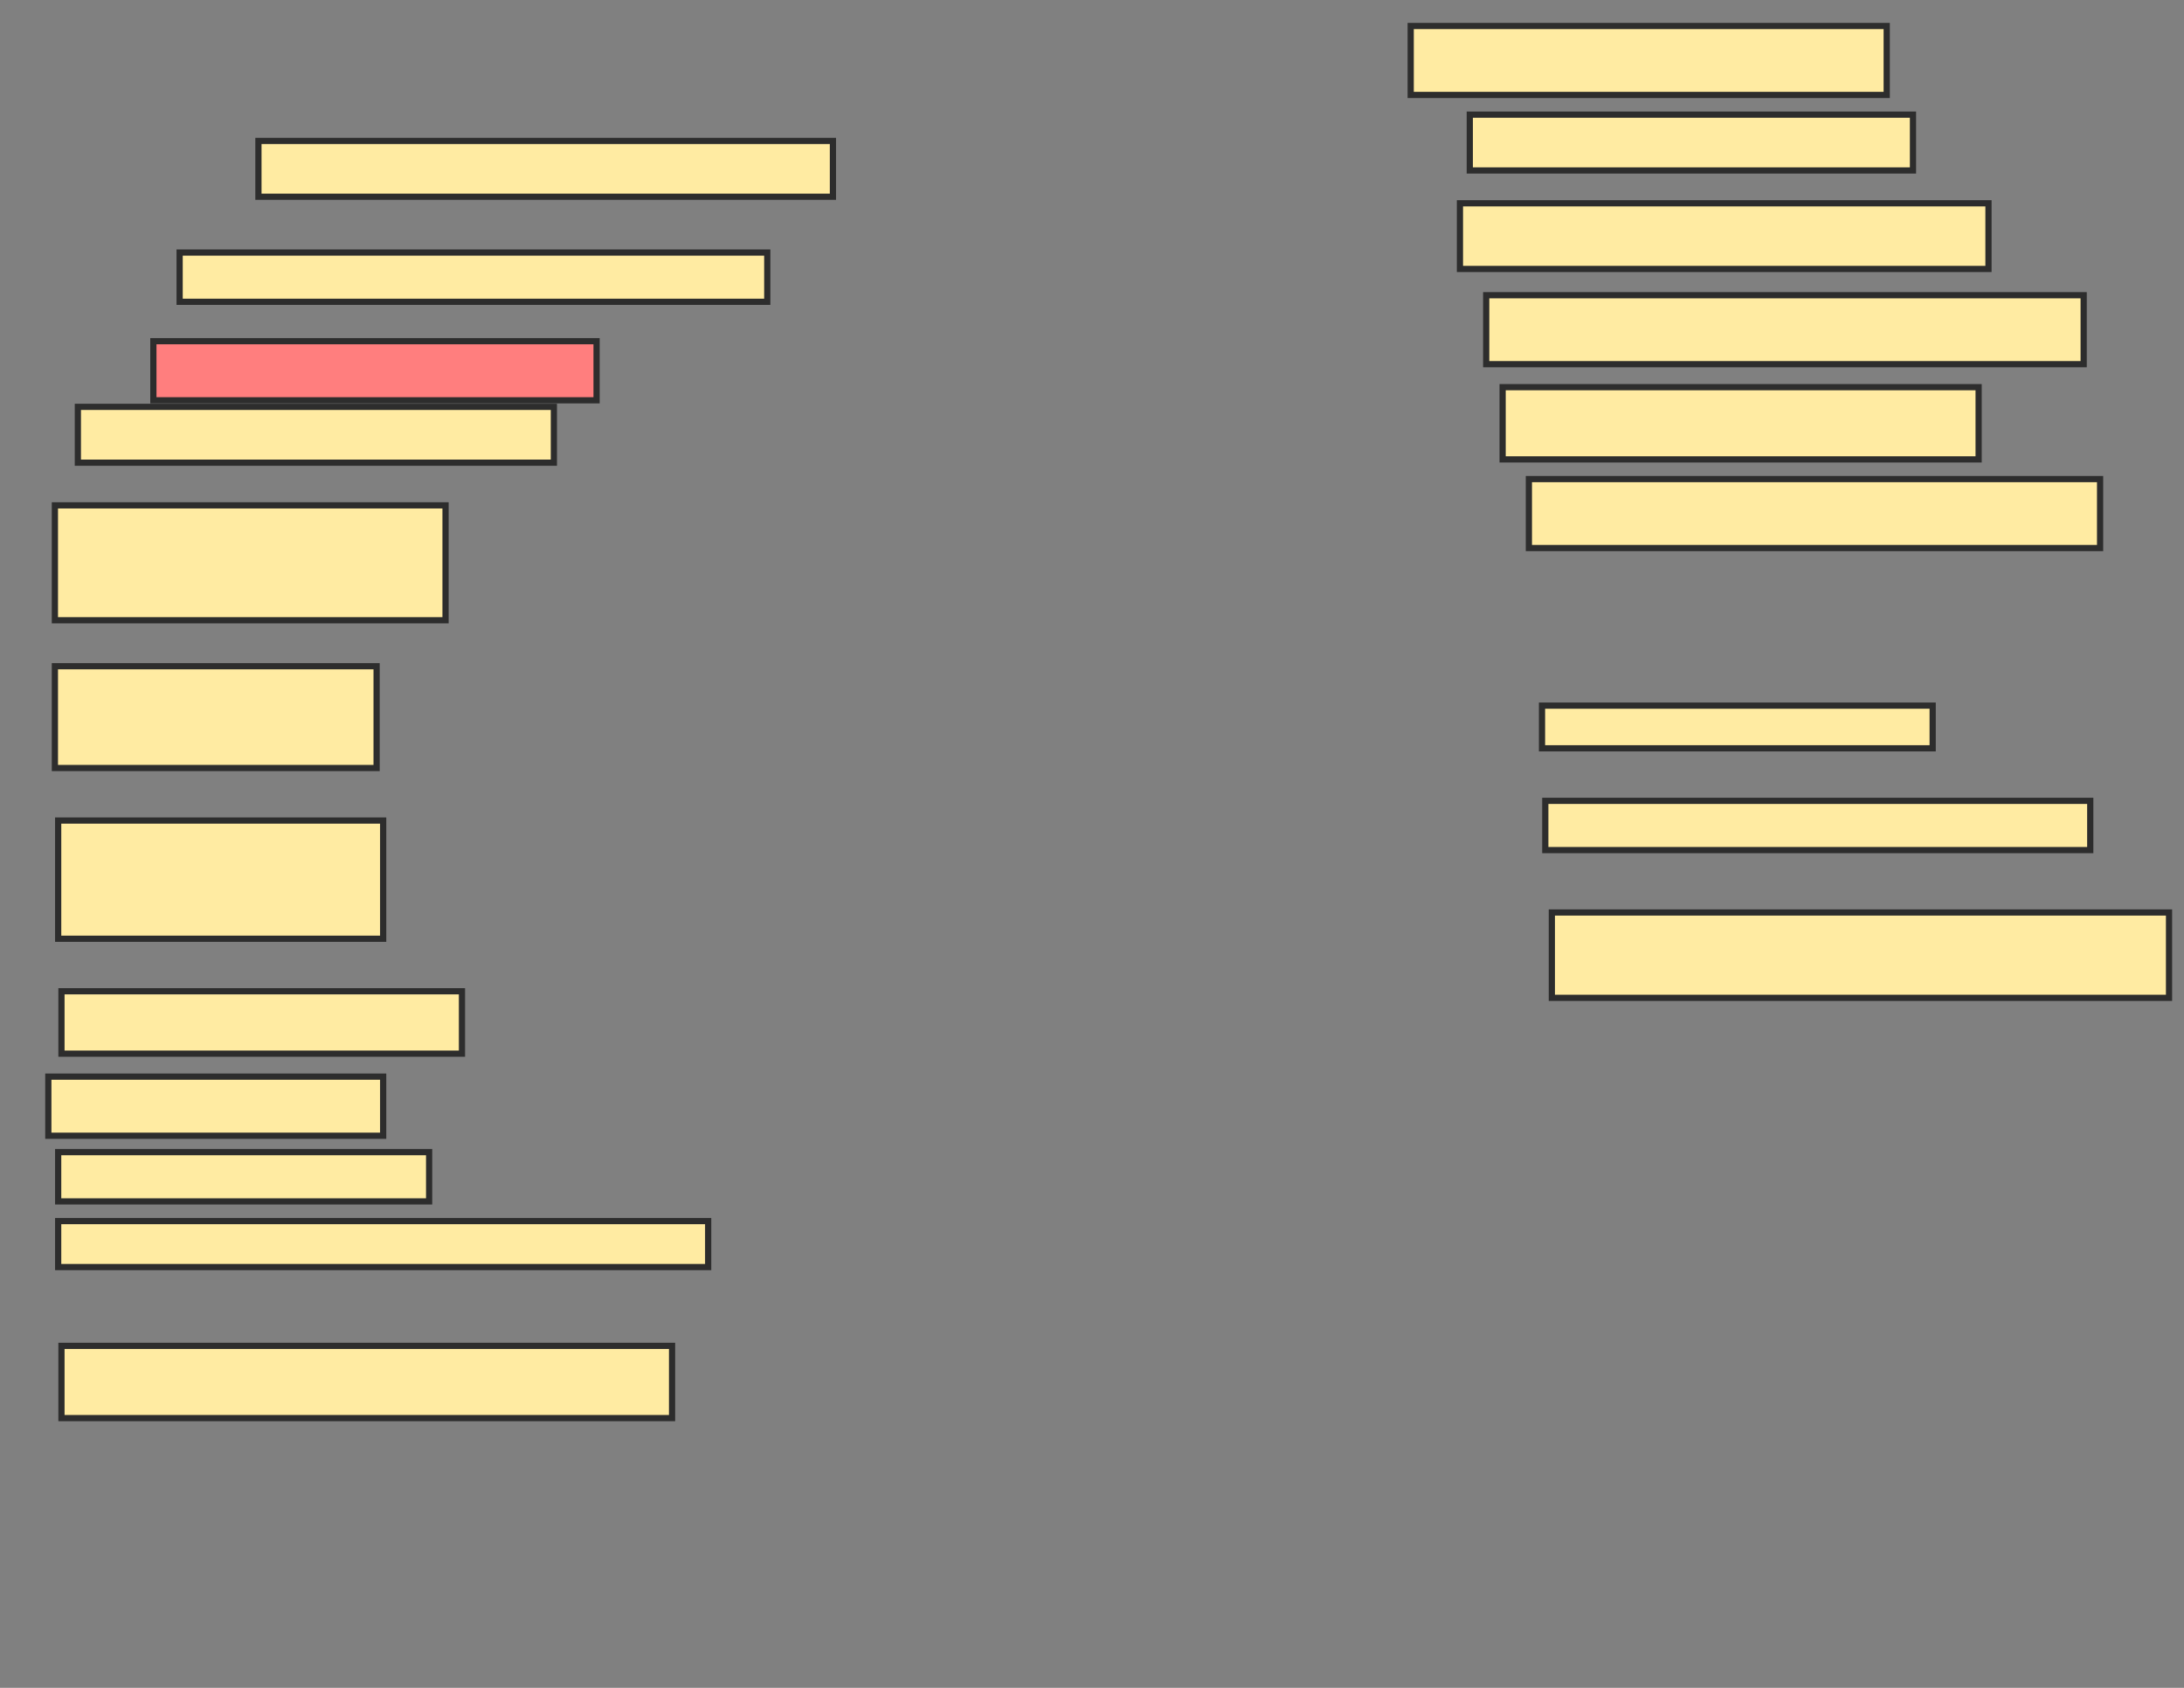 <svg xmlns="http://www.w3.org/2000/svg" width="352" height="272">
 <rect width="100%" height="100%" fill="#808080" stroke="none"/>
 <!-- Created with Image Occlusion Enhanced -->
 <g>
  <title>Labels</title>
 </g>
 <g>
  <title>Masks</title>
  <rect id="e5a18fda9212410489d9b49b8e2a877e-ao-1" height="8.995" width="92.593" y="22.709" x="41.651" stroke-linecap="null" stroke-linejoin="null" stroke-dasharray="null" stroke="#2D2D2D" fill="#FFEBA2"/>
  <rect id="e5a18fda9212410489d9b49b8e2a877e-ao-2" height="7.937" width="94.709" y="40.698" x="28.952" stroke-linecap="null" stroke-linejoin="null" stroke-dasharray="null" stroke="#2D2D2D" fill="#FFEBA2"/>
  <rect id="e5a18fda9212410489d9b49b8e2a877e-ao-3" height="9.524" width="71.429" y="54.984" x="24.72" stroke-linecap="null" stroke-linejoin="null" stroke-dasharray="null" stroke="#2D2D2D" fill="#FF7E7E" class="qshape"/>
  <rect id="e5a18fda9212410489d9b49b8e2a877e-ao-4" height="8.995" width="76.72" y="65.566" x="12.55" stroke-linecap="null" stroke-linejoin="null" stroke-dasharray="null" stroke="#2D2D2D" fill="#FFEBA2"/>
  <rect id="e5a18fda9212410489d9b49b8e2a877e-ao-5" height="18.519" width="62.963" y="81.439" x="8.847" stroke-linecap="null" stroke-linejoin="null" stroke-dasharray="null" stroke="#2D2D2D" fill="#FFEBA2"/>
  <rect id="e5a18fda9212410489d9b49b8e2a877e-ao-6" height="16.402" width="51.852" y="107.365" x="8.847" stroke-linecap="null" stroke-linejoin="null" stroke-dasharray="null" stroke="#2D2D2D" fill="#FFEBA2"/>
  <rect id="e5a18fda9212410489d9b49b8e2a877e-ao-7" height="19.048" width="52.381" y="132.233" x="9.376" stroke-linecap="null" stroke-linejoin="null" stroke-dasharray="null" stroke="#2D2D2D" fill="#FFEBA2"/>
  <rect id="e5a18fda9212410489d9b49b8e2a877e-ao-8" height="10.053" width="64.55" y="159.746" x="9.905" stroke-linecap="null" stroke-linejoin="null" stroke-dasharray="null" stroke="#2D2D2D" fill="#FFEBA2"/>
  <rect id="e5a18fda9212410489d9b49b8e2a877e-ao-9" height="9.524" width="53.968" y="173.503" x="7.788" stroke-linecap="null" stroke-linejoin="null" stroke-dasharray="null" stroke="#2D2D2D" fill="#FFEBA2"/>
  <rect id="e5a18fda9212410489d9b49b8e2a877e-ao-10" height="7.937" width="59.788" y="185.672" x="9.376" stroke-linecap="null" stroke-linejoin="null" stroke-dasharray="null" stroke="#2D2D2D" fill="#FFEBA2"/>
  <rect id="e5a18fda9212410489d9b49b8e2a877e-ao-11" height="7.407" width="104.762" y="196.783" x="9.376" stroke-linecap="null" stroke-linejoin="null" stroke-dasharray="null" stroke="#2D2D2D" fill="#FFEBA2"/>
  <rect id="e5a18fda9212410489d9b49b8e2a877e-ao-12" height="11.64" width="98.413" y="216.889" x="9.905" stroke-linecap="null" stroke-linejoin="null" stroke-dasharray="null" stroke="#2D2D2D" fill="#FFEBA2"/>
  <rect id="e5a18fda9212410489d9b49b8e2a877e-ao-13" height="11.111" width="76.72" y="4.19" x="227.365" stroke-linecap="null" stroke-linejoin="null" stroke-dasharray="null" stroke="#2D2D2D" fill="#FFEBA2"/>
  <rect id="e5a18fda9212410489d9b49b8e2a877e-ao-14" height="8.995" width="71.429" y="18.476" x="236.889" stroke-linecap="null" stroke-linejoin="null" stroke-dasharray="null" stroke="#2D2D2D" fill="#FFEBA2"/>
  <rect id="e5a18fda9212410489d9b49b8e2a877e-ao-15" height="10.582" width="85.185" y="32.762" x="235.302" stroke-linecap="null" stroke-linejoin="null" stroke-dasharray="null" stroke="#2D2D2D" fill="#FFEBA2"/>
  <rect id="e5a18fda9212410489d9b49b8e2a877e-ao-16" height="11.111" width="96.296" y="47.577" x="239.534" stroke-linecap="null" stroke-linejoin="null" stroke-dasharray="null" stroke="#2D2D2D" fill="#FFEBA2"/>
  <rect id="e5a18fda9212410489d9b49b8e2a877e-ao-17" height="11.64" width="76.72" y="62.392" x="242.18" stroke-linecap="null" stroke-linejoin="null" stroke-dasharray="null" stroke="#2D2D2D" fill="#FFEBA2"/>
  <rect id="e5a18fda9212410489d9b49b8e2a877e-ao-18" height="11.111" width="92.063" y="77.206" x="246.413" stroke-linecap="null" stroke-linejoin="null" stroke-dasharray="null" stroke="#2D2D2D" fill="#FFEBA2"/>
  <rect id="e5a18fda9212410489d9b49b8e2a877e-ao-19" height="6.878" width="62.963" y="113.714" x="248.529" stroke-linecap="null" stroke-linejoin="null" stroke-dasharray="null" stroke="#2D2D2D" fill="#FFEBA2"/>
  <rect id="e5a18fda9212410489d9b49b8e2a877e-ao-20" height="7.937" width="87.831" y="129.058" x="249.058" stroke-linecap="null" stroke-linejoin="null" stroke-dasharray="null" stroke="#2D2D2D" fill="#FFEBA2"/>
  <rect id="e5a18fda9212410489d9b49b8e2a877e-ao-21" height="13.757" width="99.471" y="147.048" x="250.116" stroke-linecap="null" stroke-linejoin="null" stroke-dasharray="null" stroke="#2D2D2D" fill="#FFEBA2"/>
 </g>
</svg>